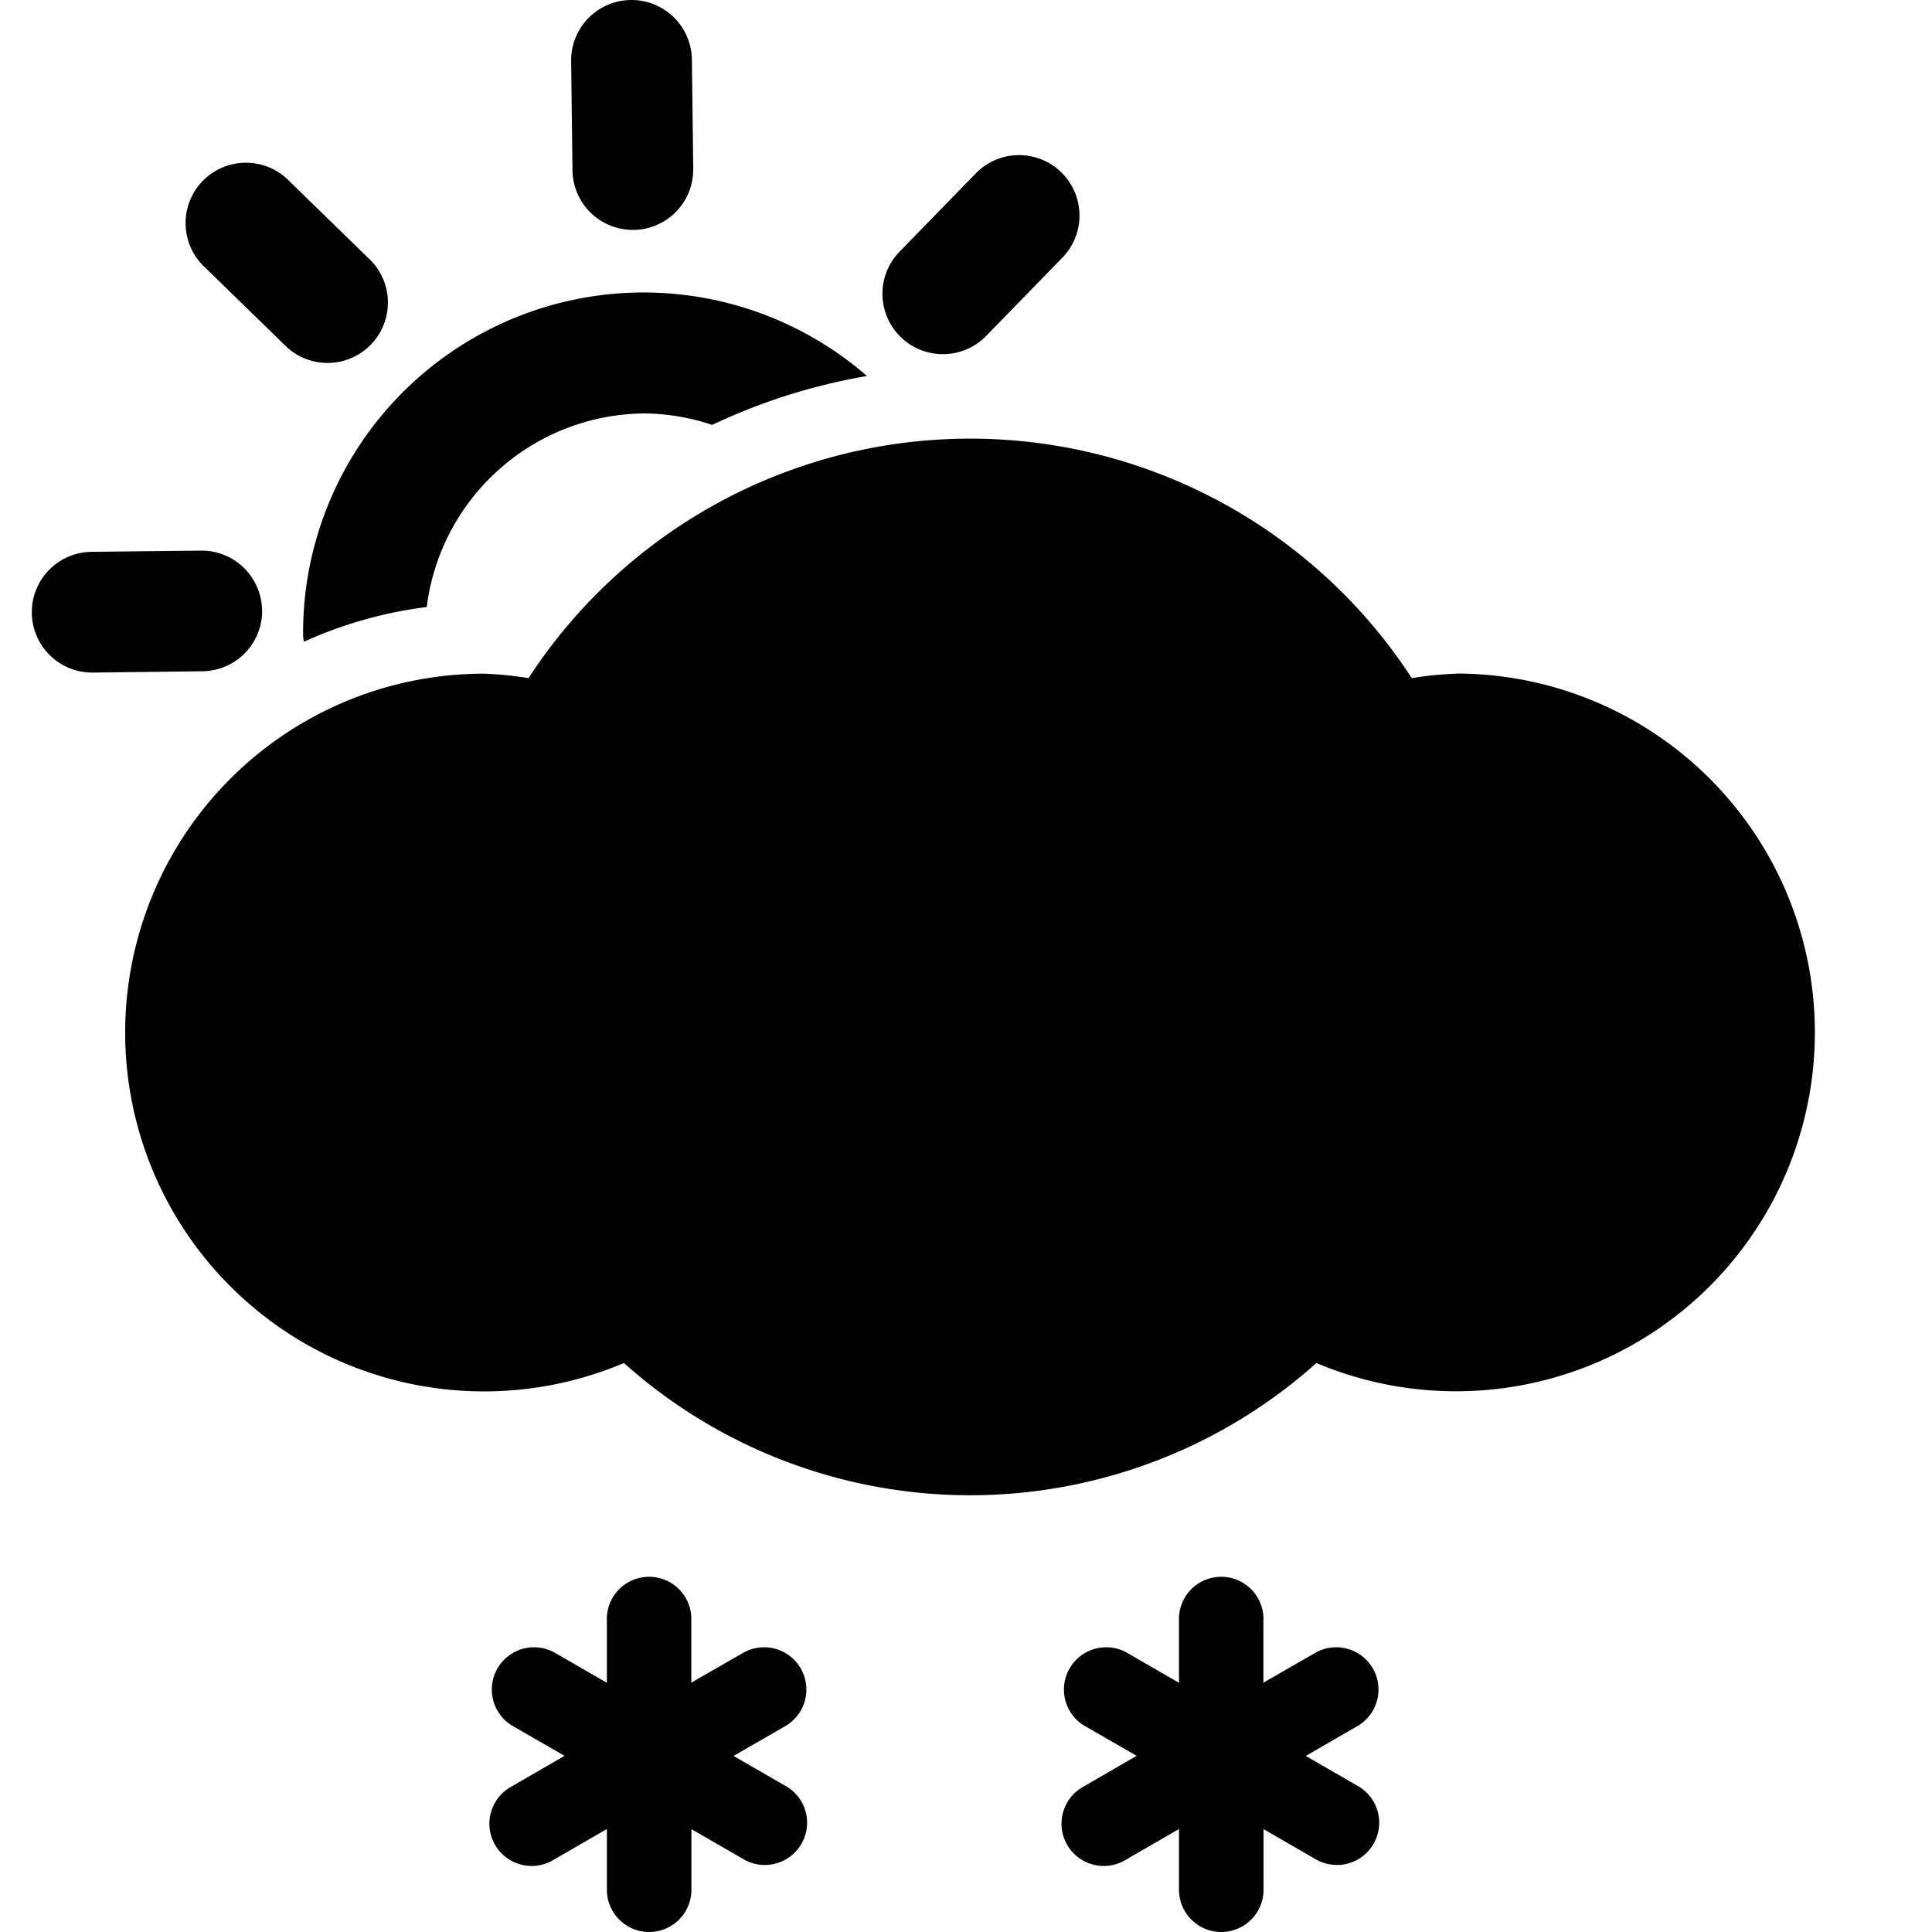 <svg xmlns="http://www.w3.org/2000/svg" width="16" height="16" fill="currentColor" class="qi-407-fill"
     viewBox="0 0 16 16">
    <path d="M5.241 1.904h.007a.5.5 0 0 0 .493-.506L5.73.494A.5.5 0 0 0 5.23 0h-.007a.5.5 0 0 0-.493.506l.011.905a.5.5 0 0 0 .5.493zM2.35 2.85a.5.5 0 1 0 .697-.716l-.647-.63a.5.5 0 1 0-.698.715zm-.18 2.203a.5.5 0 0 0-.5-.493h-.007l-.903.01a.5.5 0 0 0 .007 1h.007l.904-.011a.5.5 0 0 0 .493-.507zm5.639-2.12a.5.5 0 0 0 .358-.151l.631-.648a.5.5 0 0 0-.717-.698l-.63.647a.5.5 0 0 0 .358.85zm4.253 2.646a2.938 2.938 0 0 0-.37.037 4.364 4.364 0 0 0-7.315 0 2.937 2.937 0 0 0-.37-.037 2.972 2.972 0 1 0 1.16 5.709 4.302 4.302 0 0 0 5.735 0 2.972 2.972 0 1 0 1.16-5.71zm-9.546-.264a3.53 3.53 0 0 1 1.018-.288 1.831 1.831 0 0 1 1.812-1.603 1.809 1.809 0 0 1 .552.095 4.926 4.926 0 0 1 1.282-.405A2.82 2.82 0 0 0 2.51 5.26c0 .02.006.037.006.056zm8.738 9.481-.44-.254.434-.251a.35.35 0 0 0-.35-.606l-.435.25v-.508a.35.35 0 1 0-.699 0v.509l-.435-.251a.35.35 0 0 0-.35.606l.434.25-.44.255a.35.35 0 1 0 .35.606l.441-.255v.503a.35.35 0 1 0 .7 0v-.502l.44.254a.35.35 0 0 0 .35-.606zm-4.739 0-.44-.254.435-.251a.35.35 0 0 0-.35-.606l-.435.25v-.508a.35.35 0 1 0-.699 0v.509l-.435-.251a.35.35 0 0 0-.35.606l.434.25-.44.255a.35.35 0 1 0 .35.606l.441-.255v.503a.35.35 0 1 0 .7 0v-.502l.44.254a.35.35 0 0 0 .35-.606z"/>
</svg>